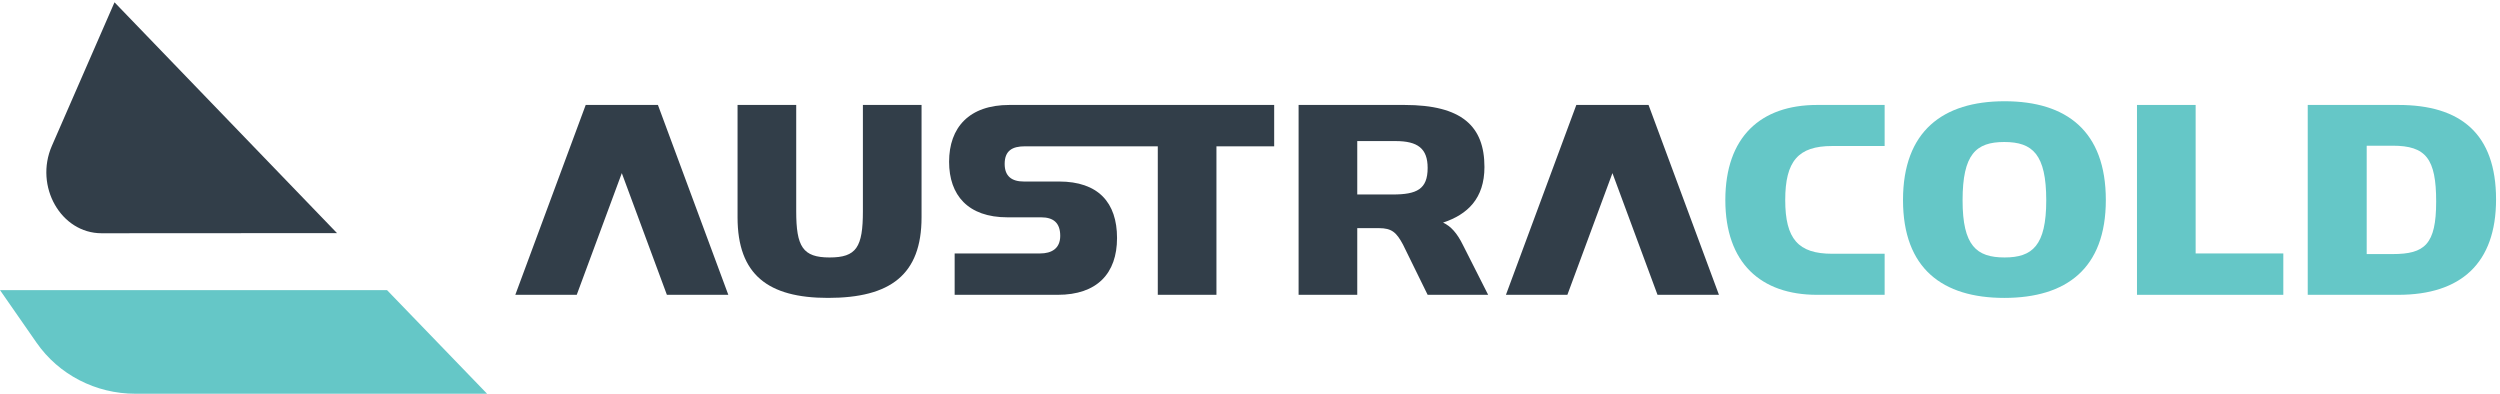 <?xml version="1.0" encoding="UTF-8" standalone="no"?>
<!DOCTYPE svg PUBLIC "-//W3C//DTD SVG 1.1//EN" "http://www.w3.org/Graphics/SVG/1.1/DTD/svg11.dtd">
<svg width="100%" height="100%" viewBox="0 0 2196 346" version="1.1" xmlns="http://www.w3.org/2000/svg" xmlns:xlink="http://www.w3.org/1999/xlink" xml:space="preserve" xmlns:serif="http://www.serif.com/" style="fill-rule:evenodd;clip-rule:evenodd;stroke-linejoin:round;stroke-miterlimit:2;">
    <g transform="matrix(4.167,0,0,4.167,0,0)">
        <path d="M10.938,30.744L24.138,0.487L71.041,49.139L21.414,49.169C12.843,49.173 7.215,39.275 10.938,30.744Z" style="fill:rgb(50,62,73);fill-rule:nonzero;"/>
        <path d="M102.602,82.896" style="fill:rgb(101,199,199);fill-rule:nonzero;"/>
        <path d="M0,61.156L7.703,72.238C12.389,78.98 20.194,83.011 28.536,83L102.677,83L81.584,61.156L0,61.156Z" style="fill:rgb(101,199,199);fill-rule:nonzero;"/>
        <path d="M181.898,44.511C181.898,52.125 180.531,54.273 174.87,54.273C169.208,54.273 167.841,51.995 167.841,44.511L167.841,22.124L155.476,22.124L155.476,45.812C155.476,57.916 161.919,62.797 174.544,62.797C187.69,62.797 194.262,57.916 194.262,45.812L194.262,22.124L181.898,22.124L181.898,44.511Z" style="fill:rgb(50,62,73);fill-rule:nonzero;"/>
        <path d="M200.068,34.099C200.068,41.127 204.038,45.812 212.368,45.812L219.461,45.812C221.999,45.812 223.496,46.918 223.496,49.717C223.496,52.385 221.674,53.426 219.266,53.426L201.24,53.426L201.24,62.147L222.975,62.147C231.24,62.147 235.47,57.656 235.47,50.173C235.47,42.688 231.501,38.263 223.236,38.263L215.817,38.263C213.279,38.263 211.782,37.157 211.782,34.554C211.782,31.756 213.409,30.844 216.012,30.844L244.061,30.844L244.061,62.147L256.426,62.147L256.426,30.844L268.595,30.844L268.595,22.125L212.759,22.125C204.298,22.125 200.068,26.875 200.068,34.099Z" style="fill:rgb(50,62,73);fill-rule:nonzero;"/>
        <path d="M304.199,46.919C309.341,45.227 312.92,41.843 312.92,35.205C312.92,26.614 308.169,22.124 296.066,22.124L273.743,22.124L273.743,62.147L286.109,62.147L286.109,48.09L290.663,48.09C293.397,48.09 294.373,49.001 295.74,51.539L300.946,62.147L313.701,62.147L308.43,51.734C307.128,49.066 305.826,47.7 304.199,46.919ZM293.592,40.997L286.109,40.997L286.109,29.738L294.178,29.738C298.864,29.738 300.946,31.3 300.946,35.4C300.946,39.89 298.668,40.997 293.592,40.997Z" style="fill:rgb(50,62,73);fill-rule:nonzero;"/>
        <path d="M363.699,42.168C363.699,55.444 371.184,62.147 383.029,62.147L397.28,62.147L397.28,53.492L386.216,53.492C379.058,53.492 376.324,50.368 376.324,42.168C376.324,33.968 379.058,30.779 386.216,30.779L397.28,30.779L397.28,22.124L383.029,22.124C371.184,22.124 363.699,28.827 363.699,42.168Z" style="fill:rgb(101,199,199);fill-rule:nonzero;"/>
        <path d="M422.562,21.343C409.547,21.343 401.152,27.655 401.152,42.167C401.152,56.615 409.482,62.798 422.497,62.798C435.578,62.798 443.907,56.615 443.907,42.167C443.907,27.655 435.643,21.343 422.562,21.343ZM422.562,54.272C416.64,54.272 413.711,51.799 413.711,42.233C413.711,32.536 416.509,29.934 422.497,29.934C428.485,29.934 431.347,32.536 431.347,42.233C431.347,51.799 428.419,54.272 422.562,54.272Z" style="fill:rgb(101,199,199);fill-rule:nonzero;"/>
        <path d="M462.839,22.124L450.475,22.124L450.475,62.147L481.321,62.147L481.321,53.427L462.839,53.427L462.839,22.124Z" style="fill:rgb(101,199,199);fill-rule:nonzero;"/>
        <path d="M505.602,22.124L486.468,22.124L486.468,62.147L505.536,62.147C518.747,62.147 526.166,55.509 526.166,42.038C526.166,28.176 518.682,22.124 505.602,22.124ZM504.365,53.557L498.899,53.557L498.899,30.714L504.365,30.714C511.394,30.714 513.541,33.447 513.541,42.494C513.541,51.54 511.133,53.557 504.365,53.557Z" style="fill:rgb(101,199,199);fill-rule:nonzero;"/>
        <path d="M153.528,62.145L140.578,62.145L131.077,36.493L121.576,62.145L108.627,62.145L123.465,22.125L138.691,22.125L153.528,62.145Z" style="fill:rgb(50,62,73);fill-rule:nonzero;"/>
        <path d="M362.352,62.145L349.403,62.145L339.901,36.493L330.401,62.145L317.45,62.145L332.288,22.125L347.514,22.125L362.352,62.145Z" style="fill:rgb(50,62,73);fill-rule:nonzero;"/>
    </g>
</svg>
